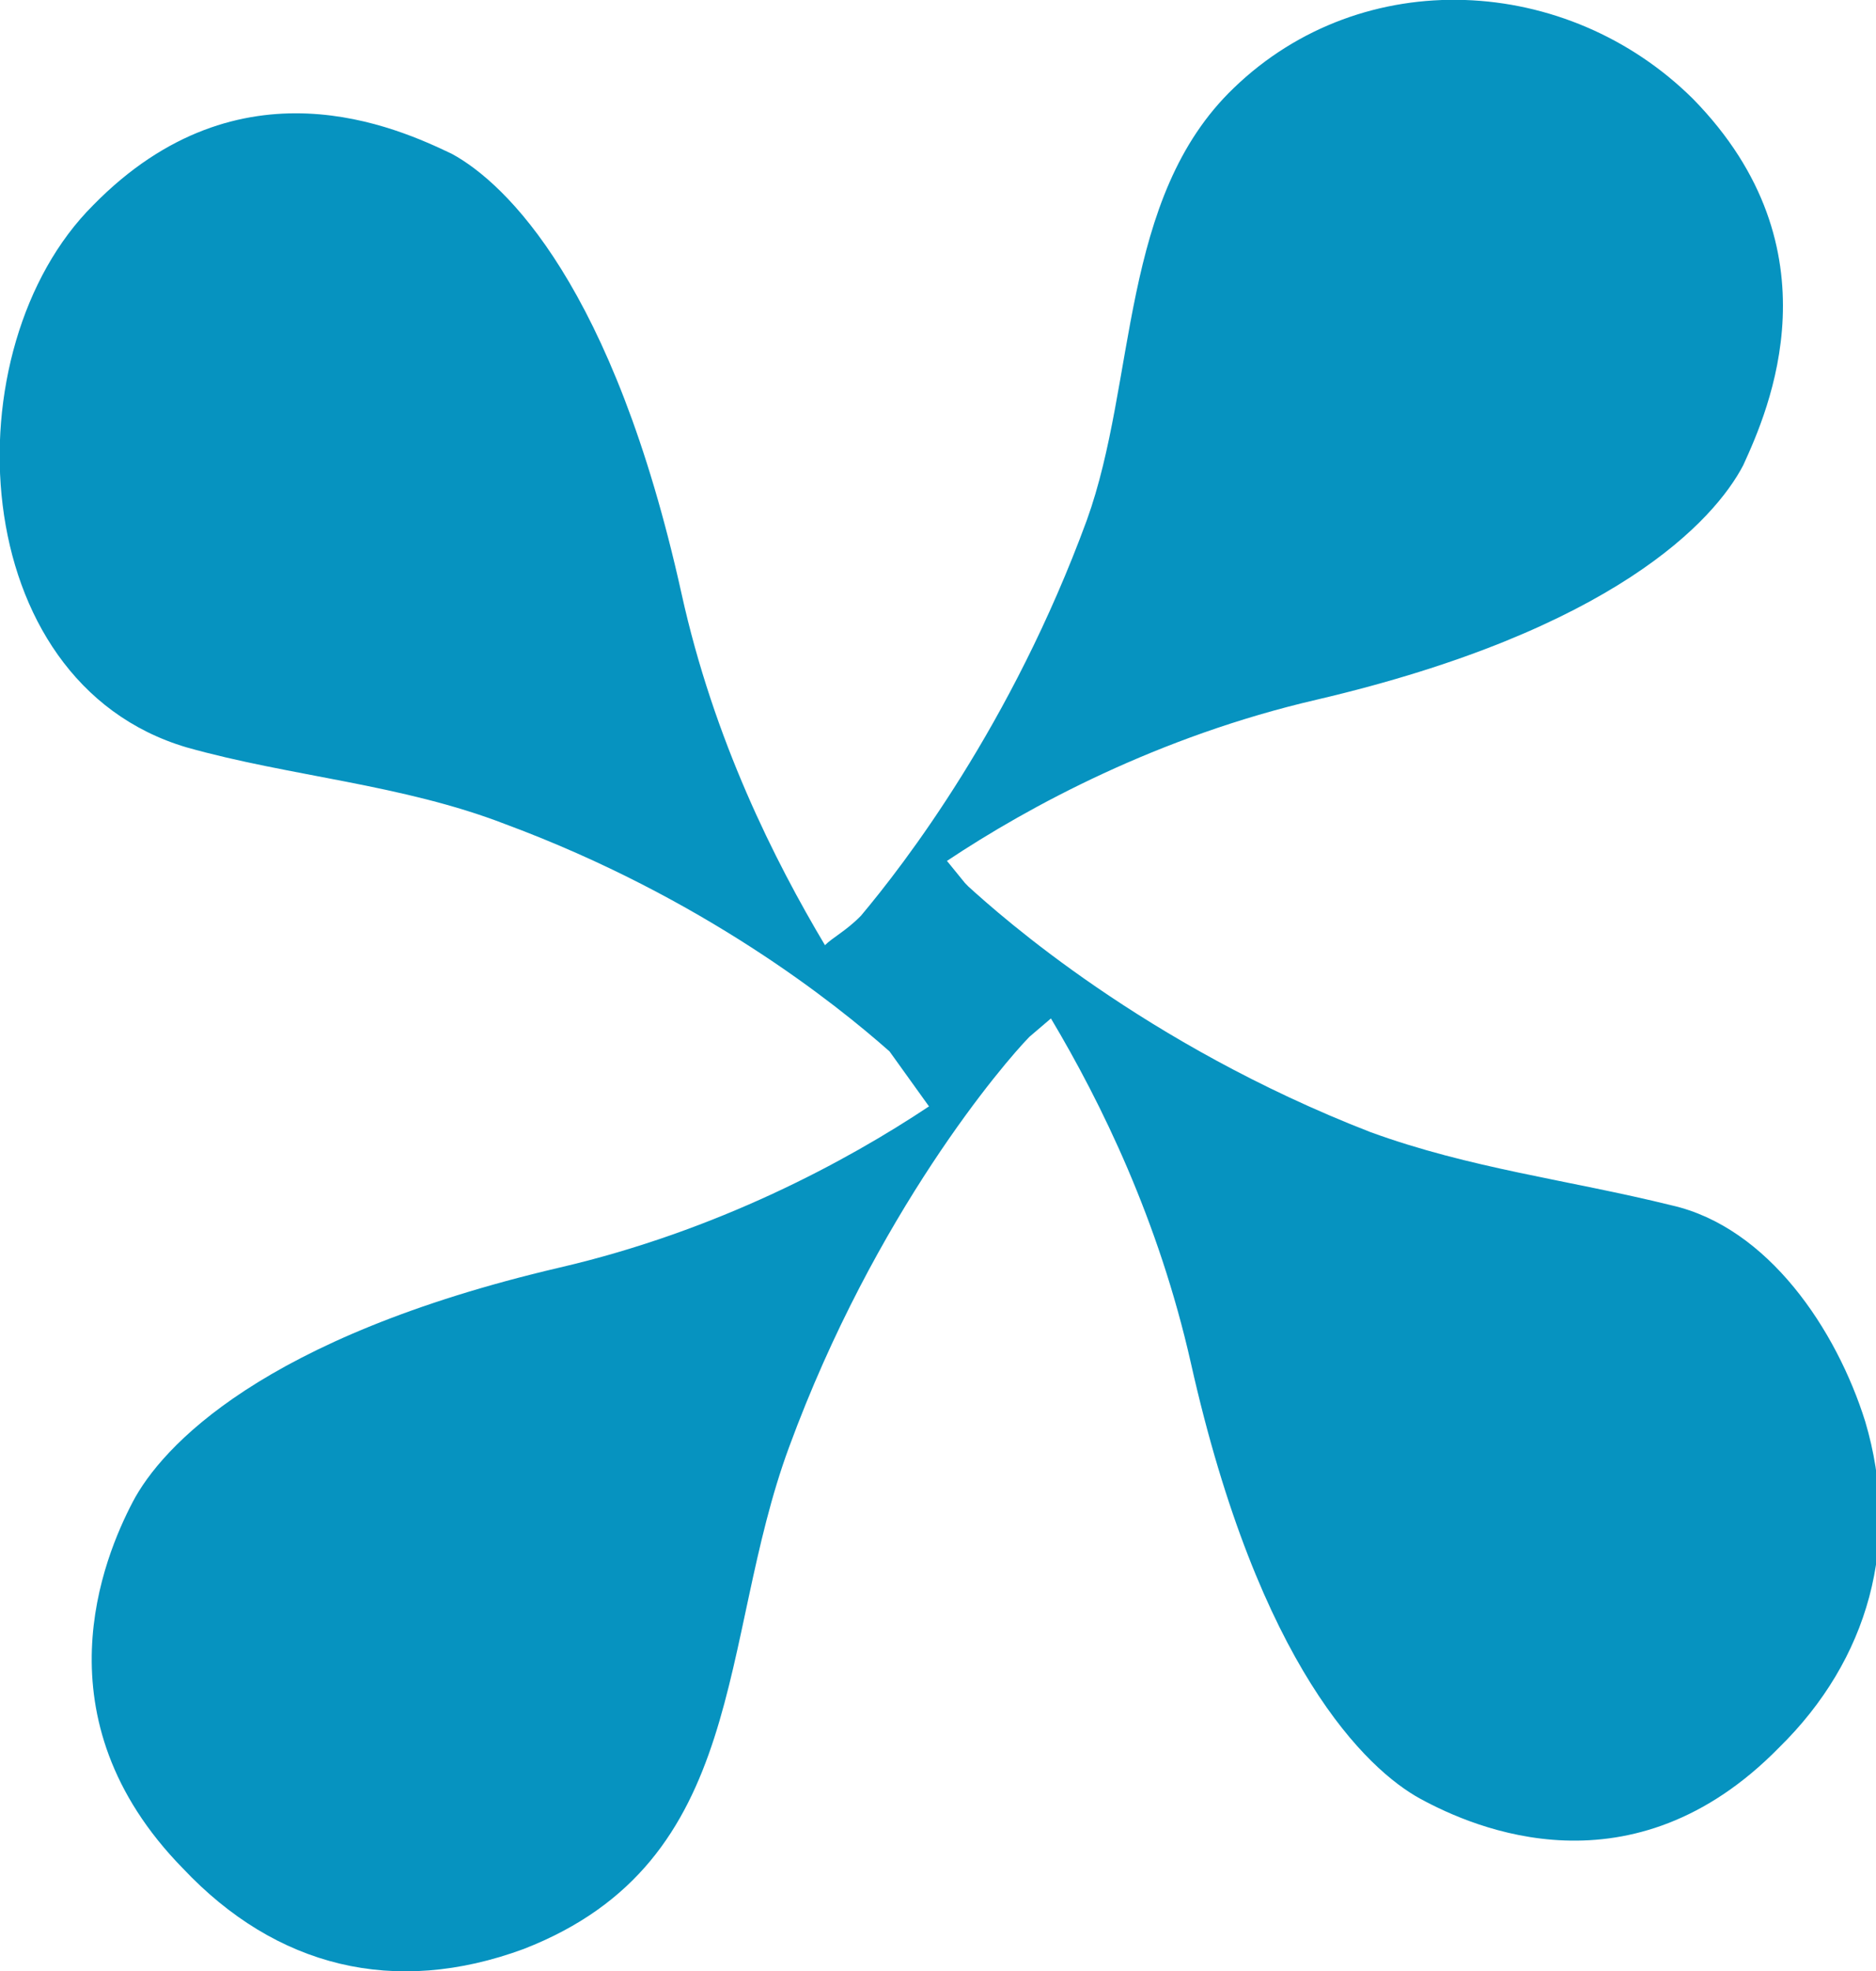 <!-- <svg width="40" height="42" viewBox="0 0 40 42" fill="none" xmlns="http://www.w3.org/2000/svg">
<path d="M37.9342 37.2376C34.7985 40.4384 31.4333 38.9551 30.2861 38.3306C29.1388 37.706 26.8444 35.5202 25.3912 29.0406C24.7029 25.996 23.4792 23.4979 22.4084 21.7023L21.9495 22.0927C21.4142 22.6391 18.6608 25.8399 16.8253 30.8362C15.2956 34.9737 15.984 39.6577 11.1656 41.5313C8.41226 42.5462 5.88836 41.9217 3.89983 39.8138C0.764076 36.6131 2.21723 33.1782 2.82908 32.0072C3.44094 30.8362 5.58243 28.4941 11.9304 27.0109C15.2956 26.2302 18.049 24.7469 19.8081 23.5759L18.9668 22.4049C17.8195 21.3901 14.9897 19.1261 10.7832 17.5648C8.56522 16.706 6.19429 16.5499 3.97631 15.9254C-0.765561 14.5202 -1.07149 7.41608 1.98778 4.37147C5.12354 1.17072 8.48874 2.73206 9.63597 3.27853C10.7832 3.90307 13.0777 6.08894 14.5308 12.6466C15.2191 15.7692 16.5193 18.3454 17.5901 20.141C17.743 19.9848 18.049 19.8287 18.3549 19.5164C19.2727 18.4235 21.5671 15.457 23.1733 11.0852C24.244 8.11868 23.8616 4.21533 26.309 1.87333C29.0624 -0.78095 33.4218 -0.546749 36.0987 2.10753C39.2344 5.30827 37.7048 8.74321 37.1694 9.91422C36.5576 11.0852 34.4161 13.4272 28.0681 14.9105C24.7029 15.6912 21.9495 17.1744 20.1905 18.3454L20.5729 18.8138L20.6494 18.8919C21.3377 19.5165 24.397 22.2488 29.2153 24.1224C31.3568 24.9031 33.4218 25.1373 35.6398 25.6837C37.7048 26.1521 39.158 28.338 39.7698 30.2897C40.5346 32.8659 39.8463 35.364 37.9342 37.2376Z" fill="#0038C9"/>
</svg> -->
<svg width="40" height="42" viewBox="0 0 40 42" fill="none" xmlns="http://www.w3.org/2000/svg">
<path d="M37.934 37.238C34.798 40.438 31.433 38.955 30.286 38.331C29.139 37.706 26.844 35.52 25.391 29.041C24.703 25.996 23.479 23.498 22.408 21.702L21.95 22.093C21.414 22.639 18.661 25.84 16.825 30.836C15.296 34.974 15.984 39.658 11.166 41.531C8.412 42.546 5.888 41.922 3.9 39.814C0.764 36.613 2.217 33.178 2.829 32.007C3.441 30.836 5.582 28.494 11.93 27.011C15.296 26.23 18.049 24.747 19.808 23.576L18.967 22.405C17.82 21.39 14.99 19.126 10.783 17.565C8.565 16.706 6.194 16.55 3.976 15.925C-0.766 14.52 -1.071 7.416 1.988 4.371C5.124 1.171 8.489 2.732 9.636 3.279C10.783 3.903 13.078 6.089 14.531 12.647C15.219 15.769 16.519 18.345 17.59 20.141C17.743 19.985 18.049 19.829 18.355 19.516C19.273 18.424 21.567 15.457 23.173 11.085C24.244 8.119 23.862 4.215 26.309 1.873C29.062 -0.781 33.422 -0.547 36.099 2.108C39.234 5.308 37.705 8.743 37.169 9.914C36.558 11.085 34.416 13.427 28.068 14.911C24.703 15.691 21.95 17.174 20.191 18.345L20.573 18.814L20.649 18.892C21.338 19.517 24.397 22.249 29.215 24.122C31.357 24.903 33.422 25.137 35.64 25.684C37.705 26.152 39.158 28.338 39.77 30.29C40.535 32.866 39.846 35.364 37.934 37.238Z" fill="#0693c0"/>
</svg>
